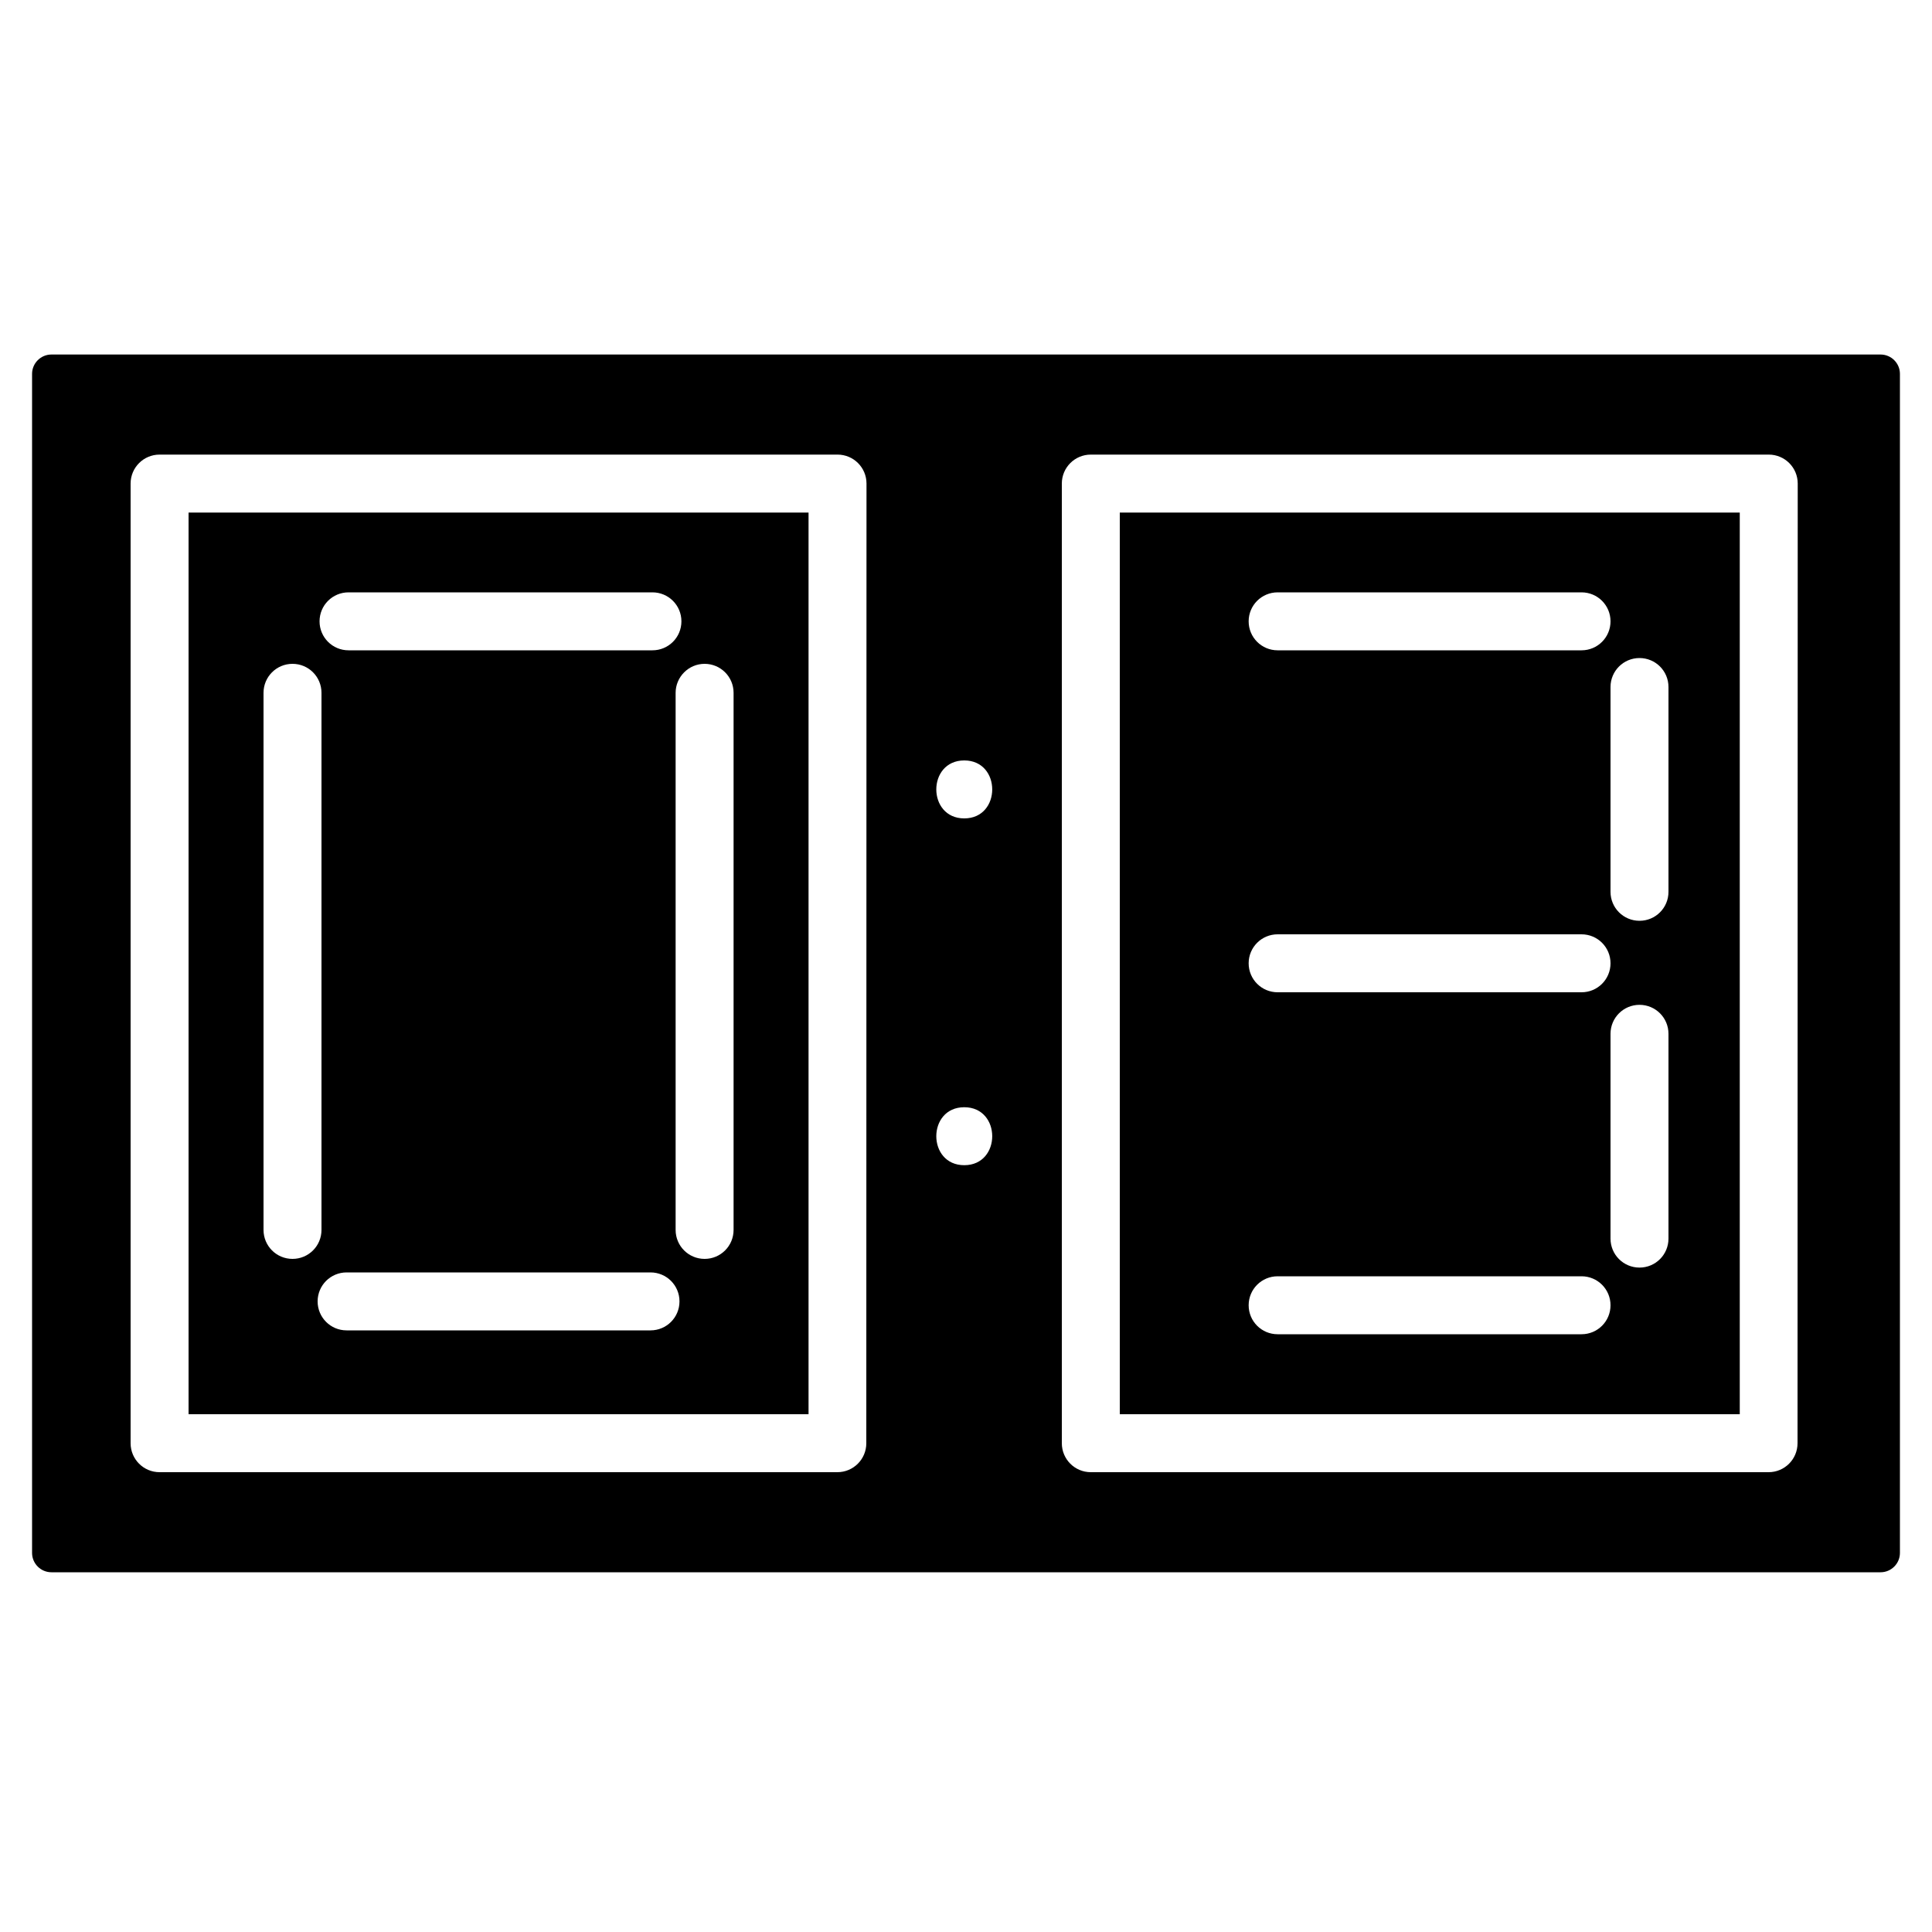 <?xml version="1.0" encoding="utf-8"?>
<!-- Generator: Adobe Illustrator 17.1.0, SVG Export Plug-In . SVG Version: 6.00 Build 0)  -->
<!DOCTYPE svg PUBLIC "-//W3C//DTD SVG 1.1//EN" "http://www.w3.org/Graphics/SVG/1.1/DTD/svg11.dtd">
<svg version="1.1" id="Capa_1" xmlns="http://www.w3.org/2000/svg" xmlns:xlink="http://www.w3.org/1999/xlink" x="0px" y="0px"
	 width="1000px" height="1000px" viewBox="0 0 1000 1000" enable-background="new 0 0 1000 1000" xml:space="preserve">
<g>
	<path d="M973.4,183.5H26.6c-5.5,0-10,4.5-10,10v610.3c0,5.5,4.5,10,10,10h946.8c5.5,0,10-4.5,10-10V193.5
		C983.4,188,978.9,183.5,973.4,183.5z M448.4,747c0,8.3-6.7,15-15,15H82.6c-8.3,0-15-6.7-15-15V250.3c0-8.3,6.7-15,15-15h350.9
		c8.3,0,15,6.7,15,15L448.4,747L448.4,747z M499.1,603.1c-19.3,0-19.3-30,0-30C518.4,573.1,518.4,603.1,499.1,603.1z M499.1,423.6
		c-19.3,0-19.3-30,0-30C518.4,393.6,518.4,423.6,499.1,423.6z M930.4,747c0,8.3-6.7,15-15,15H564.6c-8.3,0-15-6.7-15-15V250.3
		c0-8.3,6.7-15,15-15h350.9c8.3,0,15,6.7,15,15L930.4,747L930.4,747z"/>
	<path d="M97.6,732h320.9V265.3H97.6V732z M336.7,688.6H179.4c-8.3,0-15-6.7-15-15s6.7-15,15-15h157.3c8.3,0,15,6.7,15,15
		S345,688.6,336.7,688.6z M364.7,343.6c8.3,0,15,6.7,15,15v278c0,8.3-6.7,15-15,15s-15-6.7-15-15v-278
		C349.7,350.4,356.4,343.6,364.7,343.6z M180.4,306.6h157.3c8.3,0,15,6.7,15,15s-6.7,15-15,15H180.4c-8.3,0-15-6.7-15-15
		S172.1,306.6,180.4,306.6z M136.4,358.6c0-8.3,6.7-15,15-15s15,6.7,15,15v278c0,8.3-6.7,15-15,15s-15-6.7-15-15V358.6z"/>
	<path d="M579.6,732h320.9V265.3H579.6V732z M833.6,355.6c0-8.3,6.7-15,15-15s15,6.7,15,15v106c0,8.3-6.7,15-15,15s-15-6.7-15-15
		V355.6z M833.6,535.1c0-8.3,6.7-15,15-15s15,6.7,15,15v106c0,8.3-6.7,15-15,15s-15-6.7-15-15V535.1z M661.3,306.6h157.3
		c8.3,0,15,6.7,15,15s-6.7,15-15,15H661.3c-8.3,0-15-6.7-15-15S653,306.6,661.3,306.6z M661.3,483.6h157.3c8.3,0,15,6.7,15,15
		s-6.7,15-15,15H661.3c-8.3,0-15-6.7-15-15S653,483.6,661.3,483.6z M661.3,660.6h157.3c8.3,0,15,6.7,15,15s-6.7,15-15,15H661.3
		c-8.3,0-15-6.7-15-15S653,660.6,661.3,660.6z"/>
</g>
</svg>
